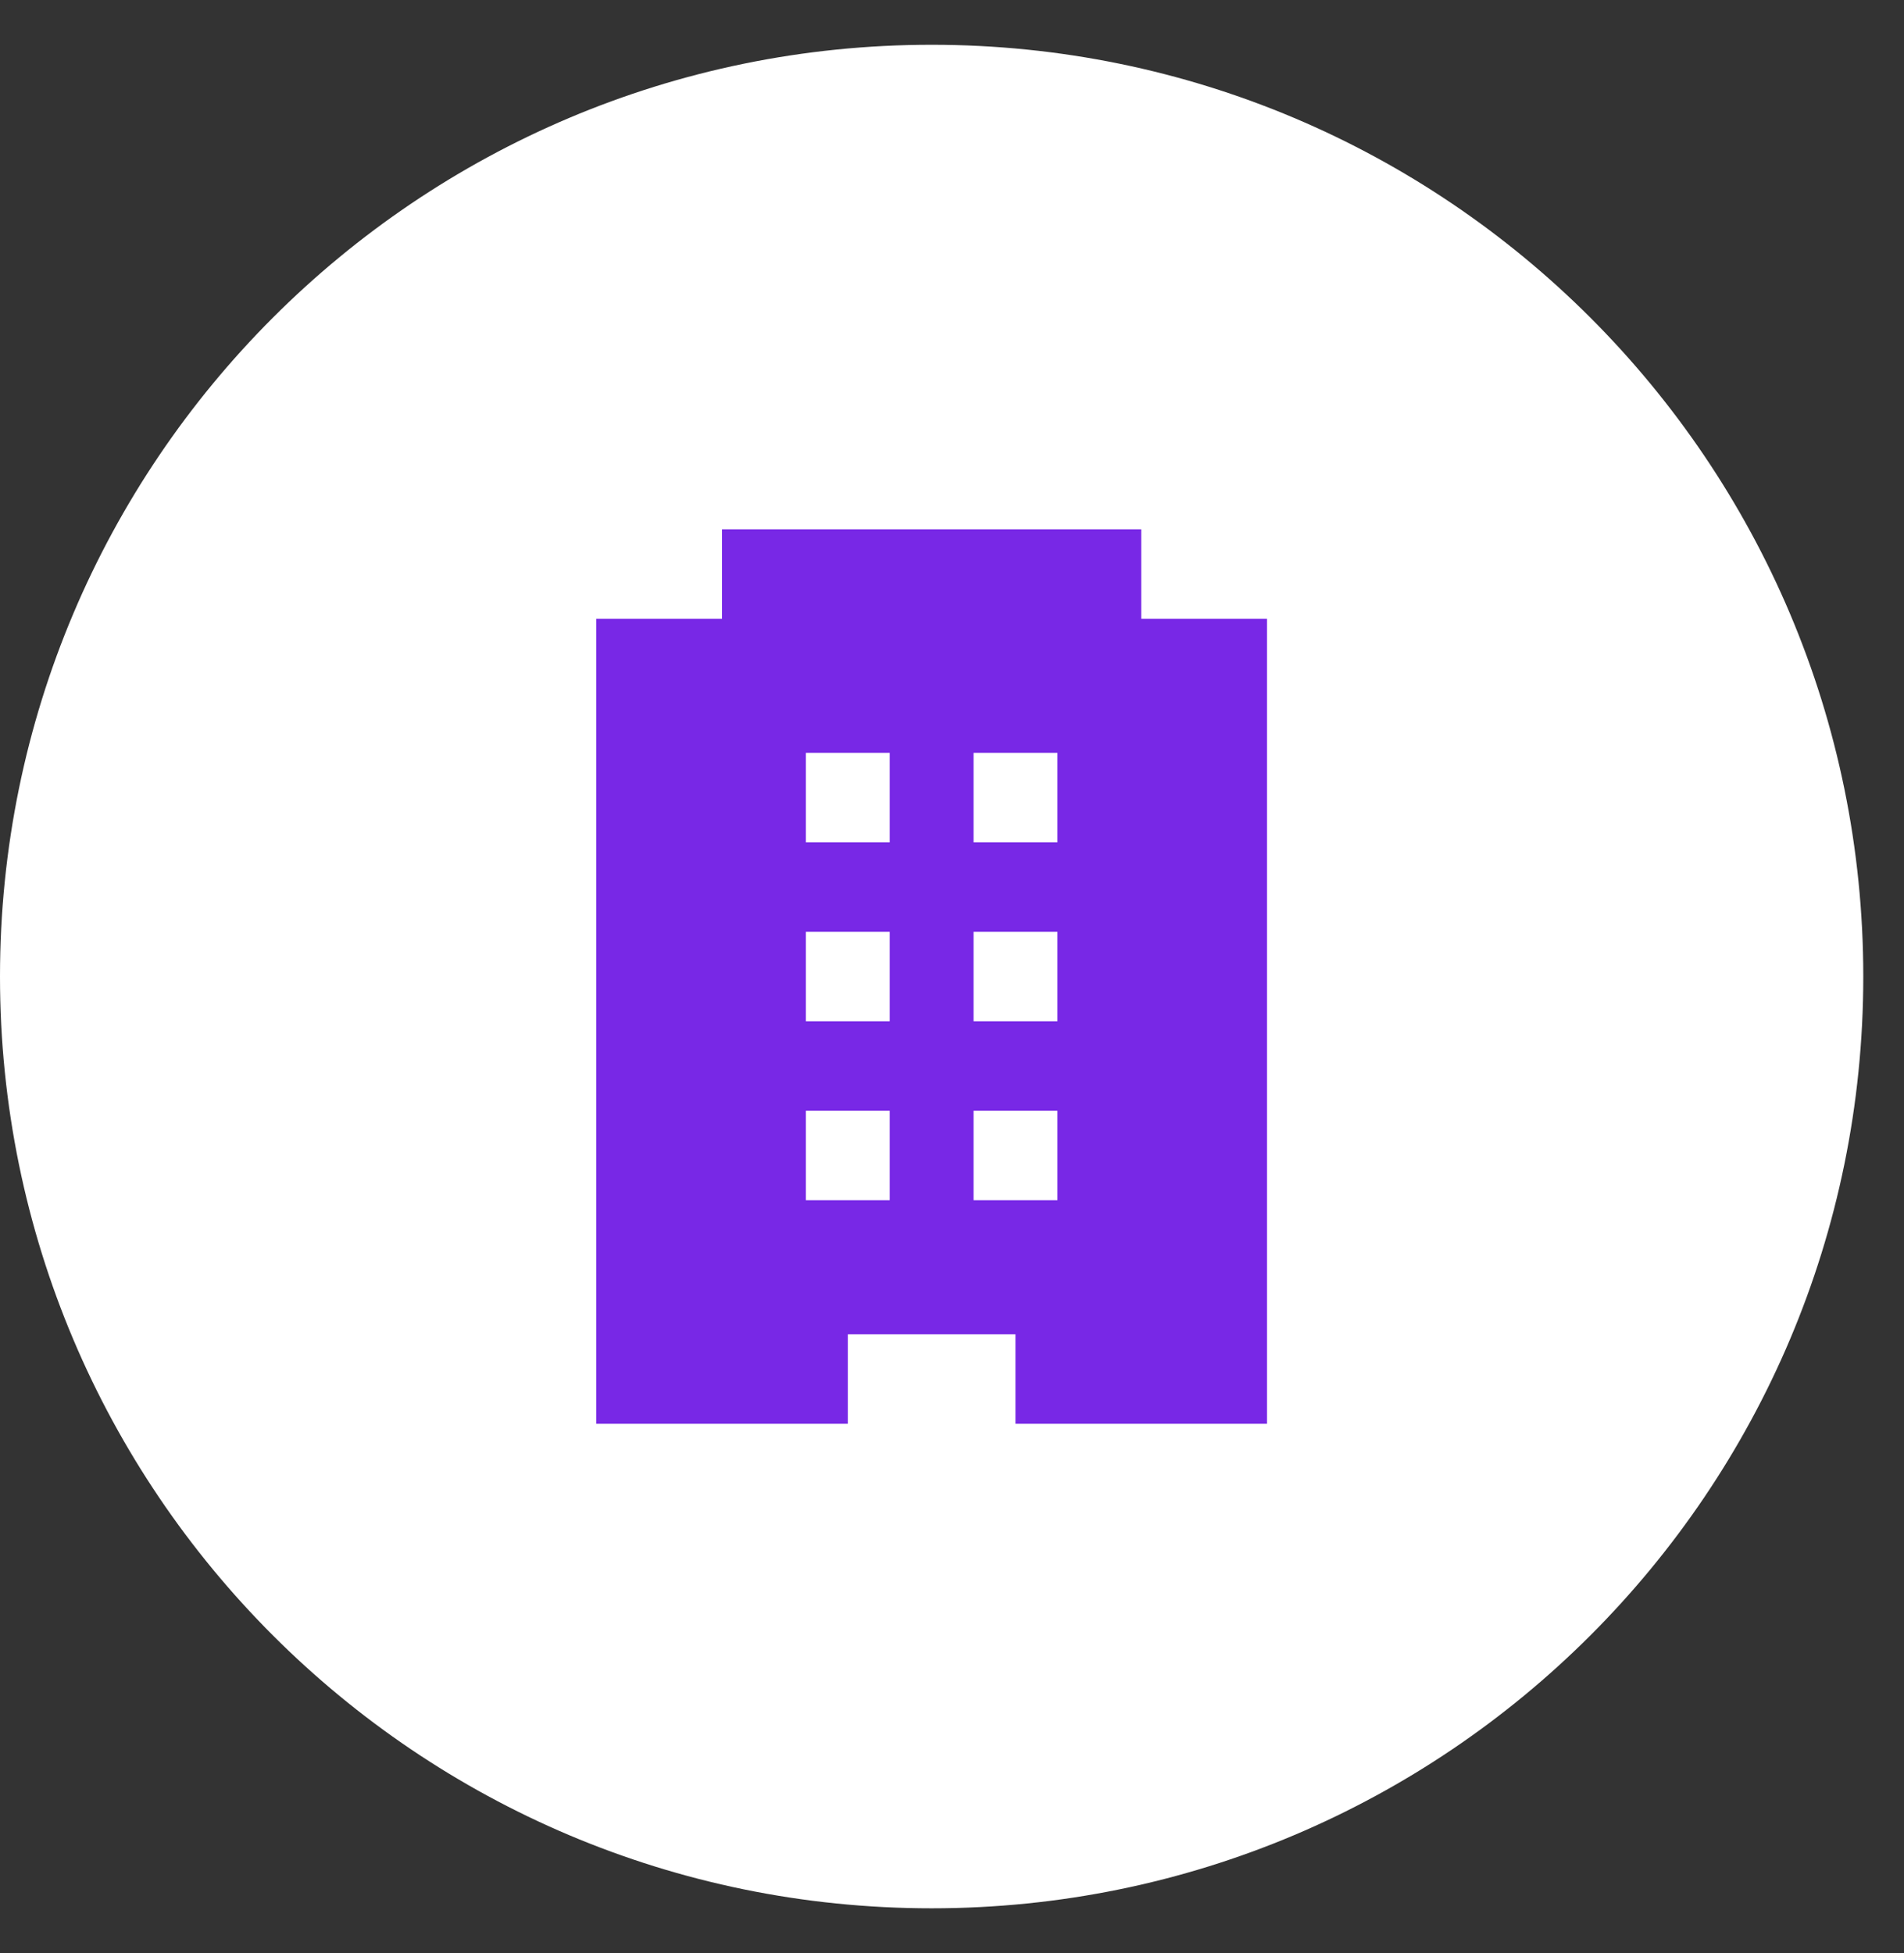 <svg width="39" height="40" viewBox="0 0 39 40" fill="none" xmlns="http://www.w3.org/2000/svg">
<rect x="0" y="0" width="39" height="40" fill="#333333" stroke="none"/>
<path fill-rule="evenodd" clip-rule="evenodd" d="M19.083 0.917C29.622 0.917 38.166 9.461 38.166 20C38.166 30.539 29.622 39.083 19.083 39.083C8.544 39.083 0 30.539 0 20C0 9.461 8.544 0.917 19.083 0.917Z" fill="white"/>
<path d="M23.377 12.672V10.84H14.789V12.672H12.213V29.16H17.366V27.328H20.8V29.16H25.953V12.672H23.377ZM18.224 24.58H16.507V22.748H18.224V24.58ZM18.224 20.916H16.507V19.084H18.224V20.916ZM18.224 17.252H16.507V15.42H18.224V17.252ZM21.659 24.58H19.942V22.748H21.659V24.58ZM21.659 20.916H19.942V19.084H21.659V20.916ZM21.659 17.252H19.942V15.42H21.659V17.252Z" fill="#7828E6"/>
</svg>
